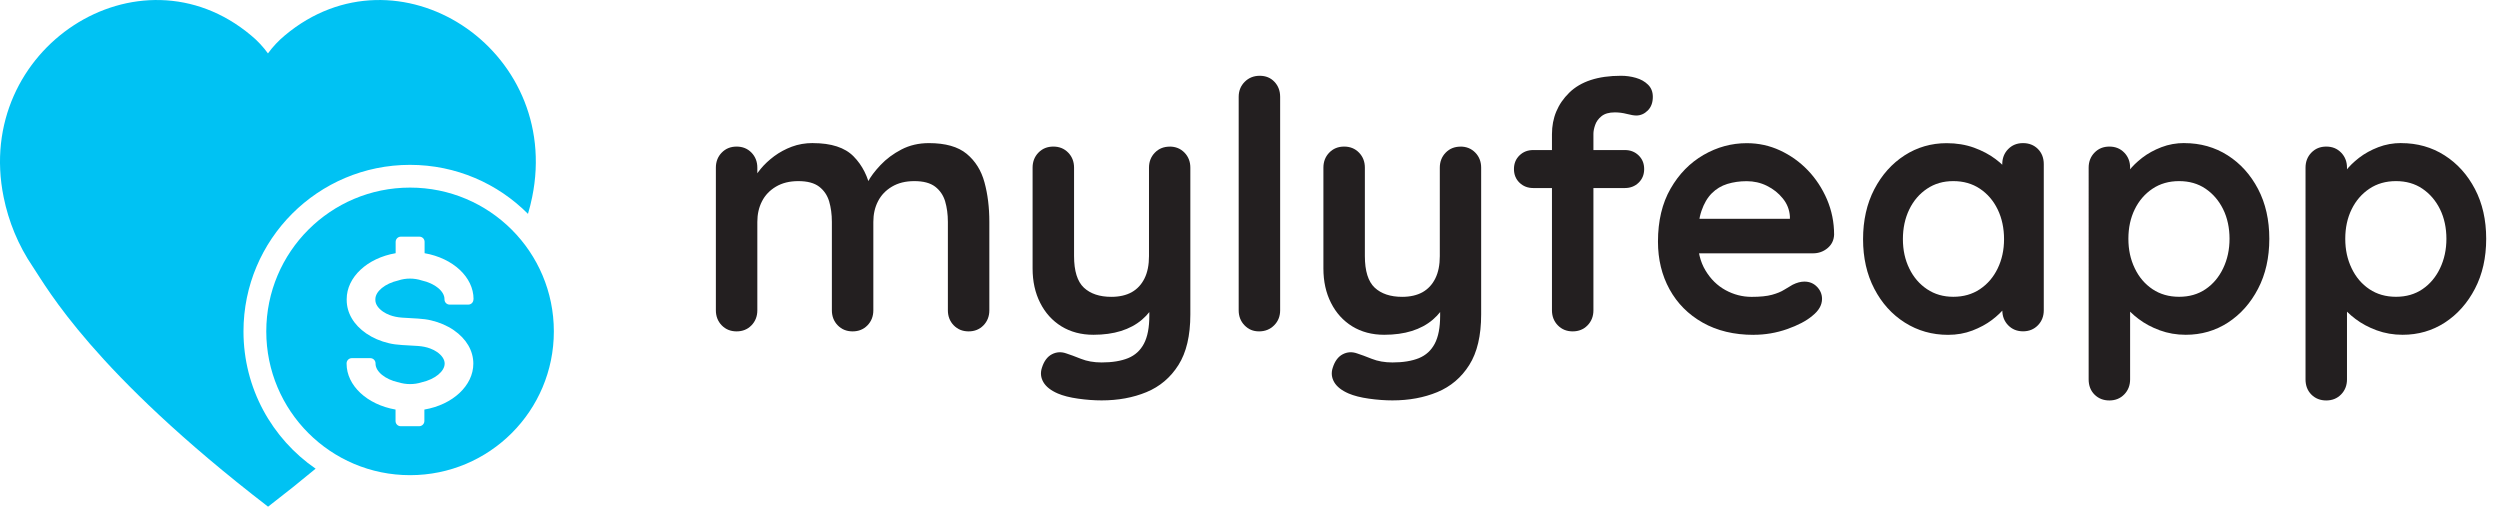 <?xml version="1.0" encoding="UTF-8"?>
<svg id="Layer_1" data-name="Layer 1" xmlns="http://www.w3.org/2000/svg" viewBox="0 0 447.37 90.67">
  <defs>
    <style>
      .cls-1 {
        fill: #00c2f3;
      }

      .cls-2 {
        fill: #231f20;
      }
    </style>
  </defs>
  <g>
    <path class="cls-1" d="m43.57,59.3c0-16.47,13.34-29.8,29.8-29.8,8.25,0,15.72,3.35,21.11,8.77.3-.99.54-1.99.75-3,5.44-26.62-24.16-45.75-44.24-28.95-1.17.97-2.2,2.07-3.04,3.24-.84-1.17-1.86-2.27-3.04-3.24C24.85-10.48-4.77,8.65.65,35.27c.88,4.34,2.59,8.59,5.22,12.46,2.51,3.74,10.75,18.8,42.1,42.94,3.05-2.35,5.89-4.62,8.51-6.8-7.81-5.38-12.91-14.38-12.91-24.57h0Z"/>
    <path class="cls-1" d="m73.38,33.57c-14.21,0-25.73,11.51-25.73,25.73s11.51,25.73,25.73,25.73,25.73-11.51,25.73-25.73-11.51-25.73-25.73-25.73Zm11.34,20.01c0,.52-.41.93-.93.93h-3.32c-.52,0-.93-.41-.93-.93v-.06c0-1.4-1.71-2.81-4.06-3.33-1.38-.45-2.87-.45-4.21,0-2.38.54-4.1,1.96-4.1,3.35v.15c0,.73.48,1.45,1.36,2.07.35.24.78.47,1.23.63.63.24,1.36.39,2.18.45l2.87.17c.88.06,1.64.15,2.33.32,1.51.35,2.89.95,4.06,1.75,2.25,1.55,3.5,3.67,3.5,6,0,3.91-3.67,7.34-8.76,8.21v2.05c0,.5-.41.93-.93.93h-3.3c-.52,0-.93-.41-.93-.93v-2.05c-5.1-.89-8.76-4.3-8.76-8.21v-.06c0-.5.41-.93.93-.93h3.32c.5,0,.93.41.93.93v.06c0,1.4,1.71,2.81,4.06,3.33h.04c1.34.43,2.83.43,4.17,0,2.38-.54,4.1-1.96,4.1-3.35,0-.73-.48-1.45-1.36-2.07-.35-.24-.78-.47-1.23-.63-.63-.24-1.36-.39-2.18-.45l-2.87-.17c-.88-.06-1.64-.15-2.33-.32-1.51-.35-2.89-.95-4.06-1.75-2.25-1.55-3.5-3.67-3.5-6v-.15c0-3.91,3.67-7.34,8.76-8.21v-2.03c0-.5.41-.93.93-.93h3.32c.52,0,.93.41.93.93v2.03c5.1.89,8.76,4.3,8.76,8.21l-.02.06Z"/>
  </g>
  <g>
    <path class="cls-2" d="m145.46,25.61c3.3,0,5.73.79,7.29,2.38,1.57,1.59,2.6,3.64,3.09,6.15l-1.05-.56.49-.99c.49-.95,1.26-1.97,2.29-3.06,1.03-1.09,2.28-2.02,3.74-2.78,1.46-.76,3.1-1.14,4.91-1.14,2.97,0,5.22.64,6.77,1.92,1.54,1.28,2.61,2.98,3.18,5.1.58,2.12.87,4.48.87,7.08v15.82c0,1.07-.35,1.97-1.05,2.69-.7.72-1.59,1.08-2.66,1.08s-1.96-.36-2.66-1.08c-.7-.72-1.05-1.62-1.05-2.69v-15.82c0-1.36-.17-2.58-.49-3.68-.33-1.09-.93-1.97-1.79-2.63-.87-.66-2.1-.99-3.71-.99s-2.9.33-4.02.99c-1.11.66-1.95,1.54-2.5,2.63-.56,1.09-.83,2.32-.83,3.68v15.82c0,1.07-.35,1.97-1.05,2.69-.7.72-1.59,1.08-2.66,1.08s-1.96-.36-2.66-1.08c-.7-.72-1.05-1.62-1.05-2.69v-15.82c0-1.36-.17-2.58-.49-3.68-.33-1.09-.93-1.97-1.79-2.63-.87-.66-2.1-.99-3.71-.99s-2.9.33-4.02.99c-1.11.66-1.95,1.54-2.5,2.63-.56,1.09-.83,2.32-.83,3.68v15.82c0,1.07-.35,1.97-1.05,2.69-.7.72-1.59,1.08-2.66,1.08s-1.96-.36-2.66-1.08c-.7-.72-1.05-1.62-1.05-2.69v-25.53c0-1.07.35-1.97,1.05-2.69.7-.72,1.59-1.08,2.66-1.08s1.96.36,2.66,1.08c.7.72,1.05,1.62,1.05,2.69v2.66l-.93-.19c.37-.7.89-1.45,1.54-2.26.66-.8,1.46-1.55,2.41-2.26.95-.7,2-1.27,3.15-1.7,1.15-.43,2.41-.65,3.77-.65Z"/>
    <path class="cls-2" d="m209.3,26.23c1.07,0,1.96.36,2.66,1.08.7.72,1.05,1.62,1.05,2.69v26.27c0,3.79-.71,6.81-2.13,9.05-1.42,2.25-3.33,3.86-5.72,4.85-2.39.99-5.07,1.48-8.03,1.48-1.32,0-2.72-.1-4.2-.31-1.48-.21-2.7-.52-3.65-.93-1.24-.54-2.09-1.21-2.56-2.01-.47-.8-.57-1.66-.28-2.56.37-1.2.97-2.01,1.79-2.44.82-.43,1.69-.48,2.6-.15.66.21,1.52.53,2.6.96,1.07.43,2.31.65,3.71.65,1.89,0,3.47-.26,4.73-.77,1.26-.52,2.2-1.38,2.84-2.6.64-1.22.96-2.87.96-4.98v-4.14l1.3,1.48c-.7,1.36-1.58,2.48-2.63,3.37-1.05.89-2.3,1.56-3.74,2.01-1.44.45-3.09.68-4.94.68-2.18,0-4.09-.51-5.72-1.51-1.63-1.01-2.9-2.41-3.8-4.2-.91-1.79-1.36-3.84-1.36-6.15v-18.05c0-1.07.35-1.97,1.05-2.69.7-.72,1.59-1.08,2.66-1.08s1.96.36,2.66,1.08c.7.72,1.05,1.62,1.05,2.69v15.82c0,2.68.59,4.56,1.76,5.66,1.17,1.09,2.81,1.64,4.91,1.64,1.44,0,2.66-.28,3.65-.83.99-.56,1.75-1.38,2.29-2.47.54-1.09.8-2.42.8-3.99v-15.82c0-1.07.35-1.97,1.05-2.69.7-.72,1.59-1.08,2.66-1.08Z"/>
    <path class="cls-2" d="m229.08,55.53c0,1.07-.36,1.97-1.08,2.69-.72.72-1.62,1.08-2.69,1.08s-1.9-.36-2.6-1.08c-.7-.72-1.05-1.62-1.05-2.69V17.33c0-1.07.36-1.97,1.08-2.69.72-.72,1.62-1.08,2.69-1.08s1.95.36,2.63,1.08c.68.72,1.02,1.62,1.02,2.69v38.2Z"/>
    <path class="cls-2" d="m261.34,26.23c1.07,0,1.96.36,2.66,1.08.7.72,1.05,1.62,1.05,2.69v26.27c0,3.79-.71,6.81-2.13,9.05-1.42,2.25-3.33,3.86-5.72,4.85-2.39.99-5.07,1.48-8.03,1.48-1.32,0-2.72-.1-4.2-.31-1.48-.21-2.7-.52-3.65-.93-1.24-.54-2.09-1.21-2.56-2.01-.47-.8-.57-1.66-.28-2.56.37-1.2.97-2.01,1.79-2.44s1.69-.48,2.6-.15c.66.21,1.52.53,2.6.96s2.31.65,3.71.65c1.89,0,3.47-.26,4.73-.77,1.26-.52,2.2-1.38,2.84-2.6.64-1.22.96-2.87.96-4.98v-4.14l1.3,1.48c-.7,1.36-1.58,2.48-2.63,3.37-1.05.89-2.3,1.56-3.74,2.01-1.44.45-3.09.68-4.94.68-2.18,0-4.09-.51-5.72-1.51-1.63-1.01-2.9-2.41-3.8-4.2-.91-1.79-1.36-3.84-1.36-6.15v-18.05c0-1.07.35-1.97,1.05-2.69.7-.72,1.59-1.08,2.66-1.08s1.96.36,2.66,1.08c.7.72,1.05,1.62,1.05,2.69v15.82c0,2.68.59,4.56,1.76,5.66,1.17,1.09,2.81,1.64,4.91,1.64,1.44,0,2.66-.28,3.65-.83.99-.56,1.75-1.38,2.29-2.47.54-1.09.8-2.42.8-3.99v-15.82c0-1.07.35-1.97,1.05-2.69.7-.72,1.59-1.08,2.66-1.08Z"/>
    <path class="cls-2" d="m290.76,26.85c.99,0,1.81.32,2.47.96.66.64.99,1.45.99,2.44s-.33,1.8-.99,2.44c-.66.64-1.48.96-2.47.96h-16.38c-.99,0-1.81-.32-2.47-.96-.66-.64-.99-1.45-.99-2.44s.33-1.8.99-2.44c.66-.64,1.48-.96,2.47-.96h16.38Zm-.68-13.29c.91,0,1.79.12,2.66.37.87.25,1.59.65,2.16,1.21.58.56.87,1.29.87,2.19,0,1.03-.3,1.84-.9,2.44-.6.6-1.29.9-2.07.9-.37,0-.93-.09-1.67-.28-.74-.19-1.46-.28-2.16-.28-1.03,0-1.82.23-2.38.68-.56.45-.94.98-1.14,1.58-.21.6-.31,1.12-.31,1.58v31.58c0,1.07-.35,1.97-1.05,2.69-.7.72-1.59,1.08-2.66,1.08s-1.96-.36-2.66-1.08c-.7-.72-1.05-1.62-1.05-2.69v-31.52c0-2.93,1.03-5.4,3.09-7.42,2.06-2.02,5.15-3.03,9.27-3.03Z"/>
    <path class="cls-2" d="m313.81,59.92c-3.5,0-6.54-.73-9.12-2.19-2.58-1.46-4.55-3.45-5.93-5.96-1.38-2.51-2.07-5.36-2.07-8.53,0-3.71.75-6.87,2.26-9.49,1.5-2.62,3.47-4.62,5.9-6.03,2.43-1.4,5.01-2.1,7.73-2.1,2.1,0,4.09.43,5.96,1.3,1.87.87,3.53,2.05,4.97,3.55,1.44,1.5,2.58,3.25,3.43,5.22.84,1.98,1.27,4.08,1.27,6.3-.04.99-.43,1.79-1.17,2.41-.74.62-1.61.93-2.6.93h-23.61l-1.85-6.18h22.68l-1.36,1.24v-1.67c-.08-1.19-.5-2.27-1.27-3.21-.76-.95-1.71-1.7-2.84-2.26-1.13-.56-2.34-.83-3.62-.83s-2.39.17-3.46.49c-1.07.33-2,.89-2.78,1.67s-1.4,1.83-1.85,3.15c-.45,1.32-.68,2.99-.68,5.01,0,2.22.46,4.11,1.39,5.65.93,1.55,2.12,2.72,3.58,3.52,1.46.8,3.02,1.21,4.67,1.21,1.52,0,2.74-.12,3.65-.37s1.64-.55,2.19-.9c.56-.35,1.06-.65,1.51-.9.74-.37,1.44-.56,2.1-.56.91,0,1.66.31,2.26.93.6.62.9,1.34.9,2.16,0,1.11-.58,2.12-1.73,3.03-1.07.91-2.58,1.7-4.51,2.38-1.94.68-3.94,1.02-6,1.02Z"/>
    <path class="cls-2" d="m362.02,25.61c1.07,0,1.96.35,2.66,1.05.7.7,1.05,1.61,1.05,2.72v26.14c0,1.07-.35,1.97-1.05,2.69-.7.72-1.59,1.08-2.66,1.08s-1.96-.36-2.66-1.08c-.7-.72-1.05-1.62-1.05-2.69v-3.03l1.36.56c0,.54-.29,1.19-.87,1.95-.58.76-1.36,1.51-2.35,2.26s-2.15,1.37-3.49,1.89c-1.34.51-2.79.77-4.36.77-2.84,0-5.42-.73-7.73-2.19-2.31-1.46-4.13-3.48-5.47-6.06-1.34-2.57-2.01-5.53-2.01-8.87s.67-6.35,2.01-8.93c1.34-2.57,3.14-4.59,5.41-6.06,2.27-1.46,4.78-2.19,7.54-2.19,1.77,0,3.4.27,4.88.8,1.48.54,2.77,1.22,3.86,2.04,1.09.82,1.94,1.66,2.53,2.5.6.84.9,1.56.9,2.13l-2.22.8v-4.51c0-1.07.35-1.97,1.05-2.69.7-.72,1.59-1.08,2.66-1.08Zm-12.48,27.5c1.81,0,3.4-.45,4.76-1.36,1.36-.91,2.42-2.14,3.18-3.71.76-1.57,1.14-3.32,1.14-5.25s-.38-3.75-1.14-5.31c-.76-1.57-1.82-2.8-3.18-3.71-1.36-.91-2.95-1.36-4.76-1.36s-3.34.45-4.7,1.36c-1.36.91-2.42,2.14-3.18,3.71-.76,1.57-1.14,3.34-1.14,5.31s.38,3.69,1.14,5.25c.76,1.57,1.82,2.8,3.18,3.71,1.36.91,2.92,1.36,4.7,1.36Z"/>
    <path class="cls-2" d="m390.88,25.61c2.88,0,5.47.73,7.76,2.19,2.29,1.46,4.1,3.47,5.44,6.03,1.34,2.56,2.01,5.52,2.01,8.9s-.67,6.36-2.01,8.93c-1.34,2.58-3.13,4.59-5.38,6.06-2.25,1.46-4.77,2.19-7.57,2.19-1.65,0-3.19-.27-4.64-.8-1.44-.53-2.71-1.21-3.8-2.04-1.09-.82-1.94-1.66-2.53-2.5-.6-.84-.9-1.55-.9-2.13l1.92-.8v16.25c0,1.07-.35,1.97-1.05,2.69-.7.72-1.59,1.08-2.66,1.08s-1.96-.35-2.66-1.05c-.7-.7-1.05-1.61-1.05-2.72V30c0-1.07.35-1.97,1.05-2.69.7-.72,1.58-1.08,2.66-1.08s1.96.36,2.66,1.08c.7.72,1.05,1.62,1.05,2.69v3.03l-1.05-.56c0-.54.29-1.18.87-1.95.58-.76,1.36-1.52,2.35-2.29.99-.76,2.13-1.39,3.43-1.89s2.67-.74,4.11-.74Zm-.93,6.8c-1.81,0-3.4.45-4.76,1.36-1.36.91-2.42,2.13-3.18,3.68-.76,1.55-1.14,3.31-1.14,5.28s.38,3.7,1.14,5.28c.76,1.59,1.82,2.83,3.18,3.74,1.36.91,2.95,1.36,4.76,1.36s3.39-.45,4.73-1.36c1.34-.91,2.39-2.15,3.15-3.74.76-1.59,1.14-3.35,1.14-5.28s-.38-3.74-1.14-5.28c-.76-1.54-1.81-2.77-3.15-3.68-1.34-.91-2.92-1.36-4.73-1.36Z"/>
    <path class="cls-2" d="m429.69,25.61c2.88,0,5.47.73,7.76,2.19,2.29,1.46,4.1,3.47,5.44,6.03,1.34,2.56,2.01,5.52,2.01,8.9s-.67,6.36-2.01,8.93c-1.34,2.58-3.13,4.59-5.38,6.06-2.25,1.46-4.77,2.19-7.57,2.19-1.65,0-3.19-.27-4.64-.8-1.44-.53-2.71-1.21-3.8-2.04-1.09-.82-1.94-1.66-2.53-2.5-.6-.84-.9-1.55-.9-2.13l1.92-.8v16.25c0,1.07-.35,1.97-1.05,2.69-.7.72-1.59,1.08-2.66,1.08s-1.96-.35-2.66-1.05c-.7-.7-1.05-1.61-1.05-2.72V30c0-1.07.35-1.97,1.05-2.69.7-.72,1.58-1.08,2.66-1.08s1.96.36,2.66,1.08c.7.72,1.05,1.62,1.05,2.69v3.03l-1.05-.56c0-.54.29-1.18.87-1.95.58-.76,1.36-1.52,2.35-2.29.99-.76,2.13-1.39,3.43-1.89s2.67-.74,4.11-.74Zm-.93,6.8c-1.81,0-3.4.45-4.76,1.36-1.36.91-2.42,2.13-3.18,3.68-.76,1.55-1.14,3.31-1.14,5.28s.38,3.7,1.14,5.28c.76,1.59,1.82,2.83,3.18,3.74,1.36.91,2.95,1.36,4.76,1.36s3.39-.45,4.73-1.36c1.34-.91,2.39-2.15,3.15-3.74.76-1.59,1.14-3.35,1.14-5.28s-.38-3.74-1.14-5.28c-.76-1.54-1.81-2.77-3.15-3.68-1.34-.91-2.92-1.36-4.73-1.36Z"/>
  </g>
</svg>
